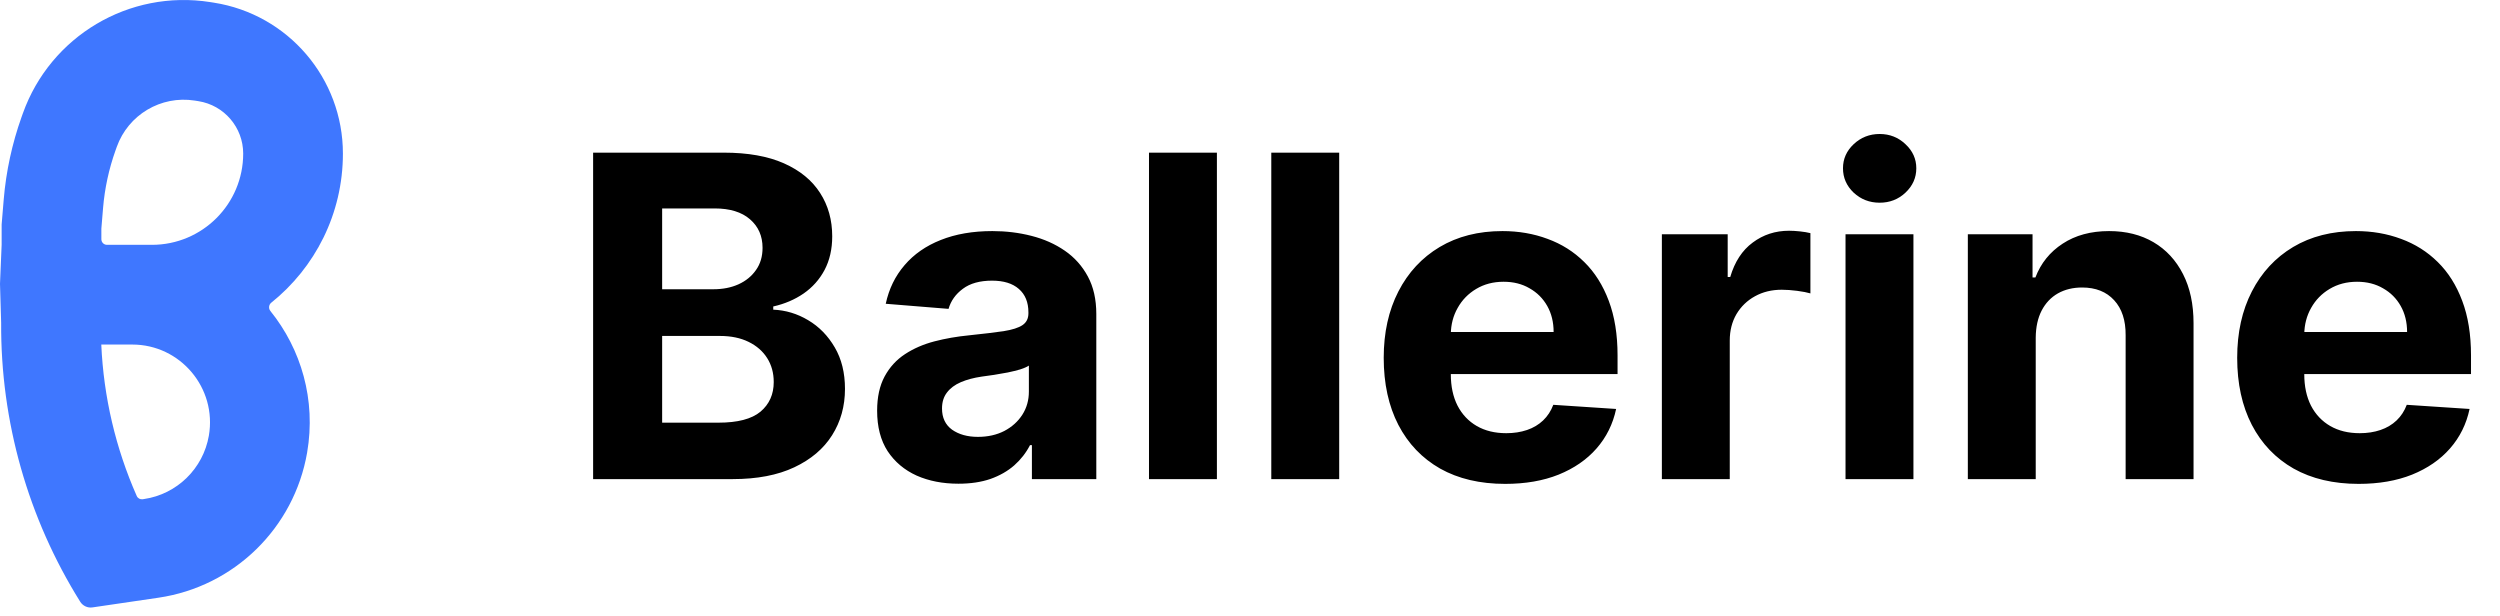 <svg width="134" height="33" viewBox="0 0 134 33" fill="none" xmlns="http://www.w3.org/2000/svg">
<path fill-rule="evenodd" clip-rule="evenodd" d="M0.088 13.123V12.032L0.199 10.697C0.325 9.185 0.648 7.695 1.158 6.265L1.226 6.075C2.706 1.933 6.922 -0.571 11.267 0.112L11.463 0.143C15.445 0.769 18.38 4.2 18.38 8.232C18.38 11.465 16.881 14.347 14.541 16.223C14.405 16.332 14.383 16.532 14.492 16.668C16.137 18.709 16.95 21.426 16.462 24.259C15.765 28.299 12.55 31.442 8.494 32.037L4.955 32.557C4.696 32.595 4.44 32.476 4.301 32.255C1.5 27.773 0.03 22.587 0.062 17.302L0 15.213L0.088 13.123ZM10.437 5.391L10.633 5.422C12.016 5.64 13.035 6.832 13.035 8.232C13.035 10.933 10.845 13.123 8.144 13.123H5.734C5.567 13.123 5.433 12.989 5.433 12.822V12.254L5.525 11.141C5.613 10.091 5.837 9.056 6.191 8.063L6.259 7.873C6.875 6.149 8.629 5.107 10.437 5.391ZM7.093 18.468H5.433C5.43 18.468 5.428 18.47 5.429 18.472C5.553 21.277 6.2 24.029 7.33 26.586C7.384 26.709 7.514 26.779 7.647 26.76L7.718 26.749C9.482 26.49 10.89 25.119 11.195 23.352C11.635 20.797 9.665 18.468 7.093 18.468Z" fill="#3F77FF"/>
<path d="M31.791 25.68V8.182H38.797C40.085 8.182 41.158 8.373 42.018 8.754C42.878 9.136 43.525 9.666 43.958 10.344C44.391 11.016 44.607 11.79 44.607 12.667C44.607 13.351 44.47 13.952 44.197 14.47C43.924 14.983 43.548 15.404 43.069 15.735C42.596 16.059 42.055 16.29 41.446 16.427V16.598C42.112 16.626 42.736 16.814 43.317 17.162C43.904 17.509 44.379 17.996 44.744 18.622C45.108 19.243 45.291 19.984 45.291 20.844C45.291 21.772 45.06 22.601 44.599 23.33C44.143 24.053 43.468 24.626 42.574 25.047C41.679 25.469 40.577 25.68 39.267 25.68H31.791ZM35.491 22.655H38.507C39.538 22.655 40.29 22.459 40.762 22.066C41.235 21.667 41.472 21.137 41.472 20.477C41.472 19.992 41.355 19.565 41.121 19.195C40.888 18.825 40.554 18.534 40.122 18.323C39.694 18.113 39.185 18.007 38.592 18.007H35.491V22.655ZM35.491 15.504H38.233C38.74 15.504 39.19 15.416 39.583 15.239C39.982 15.057 40.295 14.8 40.523 14.47C40.757 14.14 40.873 13.744 40.873 13.283C40.873 12.65 40.648 12.141 40.199 11.753C39.754 11.366 39.122 11.172 38.302 11.172H35.491V15.504ZM51.372 25.927C50.534 25.927 49.788 25.782 49.133 25.492C48.478 25.195 47.96 24.76 47.578 24.184C47.202 23.604 47.014 22.88 47.014 22.014C47.014 21.285 47.148 20.673 47.416 20.177C47.684 19.682 48.048 19.283 48.51 18.981C48.971 18.679 49.495 18.452 50.082 18.298C50.674 18.144 51.295 18.036 51.944 17.973C52.707 17.893 53.323 17.819 53.79 17.751C54.257 17.677 54.596 17.569 54.806 17.426C55.017 17.284 55.123 17.073 55.123 16.794V16.743C55.123 16.202 54.952 15.783 54.61 15.487C54.274 15.191 53.795 15.043 53.175 15.043C52.52 15.043 51.998 15.188 51.611 15.478C51.224 15.763 50.967 16.122 50.842 16.555L47.476 16.282C47.647 15.484 47.983 14.795 48.484 14.214C48.985 13.627 49.632 13.177 50.423 12.864C51.221 12.545 52.144 12.386 53.192 12.386C53.921 12.386 54.618 12.471 55.285 12.642C55.957 12.813 56.552 13.078 57.071 13.436C57.594 13.795 58.007 14.257 58.309 14.82C58.611 15.379 58.762 16.048 58.762 16.828V25.68H55.31V23.86H55.208C54.997 24.27 54.715 24.632 54.362 24.945C54.009 25.253 53.585 25.495 53.089 25.671C52.593 25.842 52.021 25.927 51.372 25.927ZM52.414 23.416C52.95 23.416 53.422 23.31 53.832 23.099C54.242 22.883 54.564 22.593 54.798 22.228C55.031 21.863 55.148 21.451 55.148 20.989V19.596C55.034 19.671 54.878 19.739 54.678 19.802C54.484 19.858 54.265 19.913 54.02 19.964C53.775 20.009 53.531 20.052 53.285 20.092C53.041 20.126 52.819 20.157 52.619 20.186C52.192 20.249 51.819 20.348 51.5 20.485C51.181 20.622 50.933 20.807 50.757 21.04C50.58 21.268 50.492 21.553 50.492 21.895C50.492 22.39 50.671 22.769 51.03 23.031C51.395 23.287 51.856 23.416 52.414 23.416ZM65.226 8.182V25.68H61.586V8.182H65.226ZM71.781 8.182V25.68H68.141V8.182H71.781ZM80.677 25.936C79.327 25.936 78.165 25.663 77.191 25.116C76.223 24.563 75.477 23.783 74.953 22.775C74.429 21.761 74.167 20.562 74.167 19.178C74.167 17.828 74.429 16.643 74.953 15.624C75.477 14.604 76.214 13.809 77.166 13.24C78.123 12.67 79.245 12.386 80.532 12.386C81.398 12.386 82.204 12.525 82.95 12.804C83.702 13.078 84.357 13.491 84.915 14.043C85.479 14.595 85.917 15.29 86.231 16.128C86.544 16.959 86.701 17.933 86.701 19.05V20.049H75.619V17.794H83.274C83.274 17.27 83.16 16.805 82.933 16.401C82.705 15.997 82.389 15.681 81.984 15.453C81.586 15.219 81.121 15.102 80.592 15.102C80.039 15.102 79.549 15.231 79.122 15.487C78.701 15.738 78.37 16.076 78.131 16.504C77.892 16.925 77.769 17.395 77.764 17.913V20.058C77.764 20.707 77.883 21.268 78.123 21.741C78.367 22.214 78.712 22.578 79.156 22.835C79.601 23.091 80.127 23.219 80.737 23.219C81.141 23.219 81.511 23.162 81.848 23.048C82.184 22.934 82.471 22.763 82.71 22.536C82.95 22.308 83.132 22.029 83.257 21.698L86.624 21.92C86.453 22.729 86.102 23.436 85.573 24.039C85.049 24.637 84.371 25.104 83.539 25.441C82.713 25.771 81.759 25.936 80.677 25.936ZM89.076 25.68V12.556H92.604V14.846H92.741C92.98 14.032 93.382 13.416 93.946 13.001C94.51 12.579 95.159 12.368 95.894 12.368C96.076 12.368 96.272 12.38 96.483 12.403C96.694 12.425 96.879 12.457 97.038 12.496V15.726C96.868 15.675 96.631 15.629 96.329 15.589C96.028 15.55 95.751 15.53 95.501 15.53C94.965 15.53 94.487 15.646 94.065 15.88C93.65 16.108 93.319 16.427 93.074 16.837C92.835 17.247 92.715 17.72 92.715 18.255V25.68H89.076ZM98.92 25.68V12.556H102.56V25.68H98.92ZM100.749 10.865C100.208 10.865 99.743 10.685 99.356 10.326C98.974 9.962 98.784 9.526 98.784 9.019C98.784 8.518 98.974 8.088 99.356 7.729C99.743 7.365 100.208 7.182 100.749 7.182C101.29 7.182 101.751 7.365 102.133 7.729C102.52 8.088 102.714 8.518 102.714 9.019C102.714 9.526 102.52 9.962 102.133 10.326C101.751 10.685 101.29 10.865 100.749 10.865ZM109.115 18.093V25.68H105.476V12.556H108.944V14.872H109.098C109.389 14.108 109.876 13.505 110.559 13.06C111.243 12.611 112.071 12.386 113.045 12.386C113.957 12.386 114.751 12.585 115.429 12.983C116.107 13.382 116.634 13.952 117.01 14.692C117.386 15.427 117.574 16.304 117.574 17.324V25.68H113.934V17.973C113.94 17.17 113.735 16.544 113.319 16.093C112.903 15.638 112.331 15.41 111.601 15.41C111.112 15.41 110.679 15.515 110.303 15.726C109.933 15.937 109.642 16.244 109.431 16.649C109.226 17.048 109.121 17.529 109.115 18.093ZM126.423 25.936C125.073 25.936 123.911 25.663 122.937 25.116C121.969 24.563 121.223 23.783 120.699 22.775C120.175 21.761 119.913 20.562 119.913 19.178C119.913 17.828 120.175 16.643 120.699 15.624C121.223 14.604 121.96 13.809 122.911 13.24C123.868 12.67 124.99 12.386 126.278 12.386C127.143 12.386 127.949 12.525 128.696 12.804C129.447 13.078 130.102 13.491 130.661 14.043C131.225 14.595 131.663 15.29 131.976 16.128C132.29 16.959 132.446 17.933 132.446 19.05V20.049H121.365V17.794H129.02C129.02 17.27 128.906 16.805 128.678 16.401C128.451 15.997 128.135 15.681 127.73 15.453C127.331 15.219 126.867 15.102 126.337 15.102C125.785 15.102 125.295 15.231 124.868 15.487C124.446 15.738 124.116 16.076 123.877 16.504C123.638 16.925 123.515 17.395 123.509 17.913V20.058C123.509 20.707 123.629 21.268 123.868 21.741C124.113 22.214 124.458 22.578 124.902 22.835C125.346 23.091 125.873 23.219 126.483 23.219C126.887 23.219 127.257 23.162 127.593 23.048C127.929 22.934 128.217 22.763 128.456 22.536C128.696 22.308 128.878 22.029 129.003 21.698L132.369 21.92C132.199 22.729 131.848 23.436 131.319 24.039C130.795 24.637 130.117 25.104 129.285 25.441C128.459 25.771 127.505 25.936 126.423 25.936Z" fill="black"/>
</svg>
